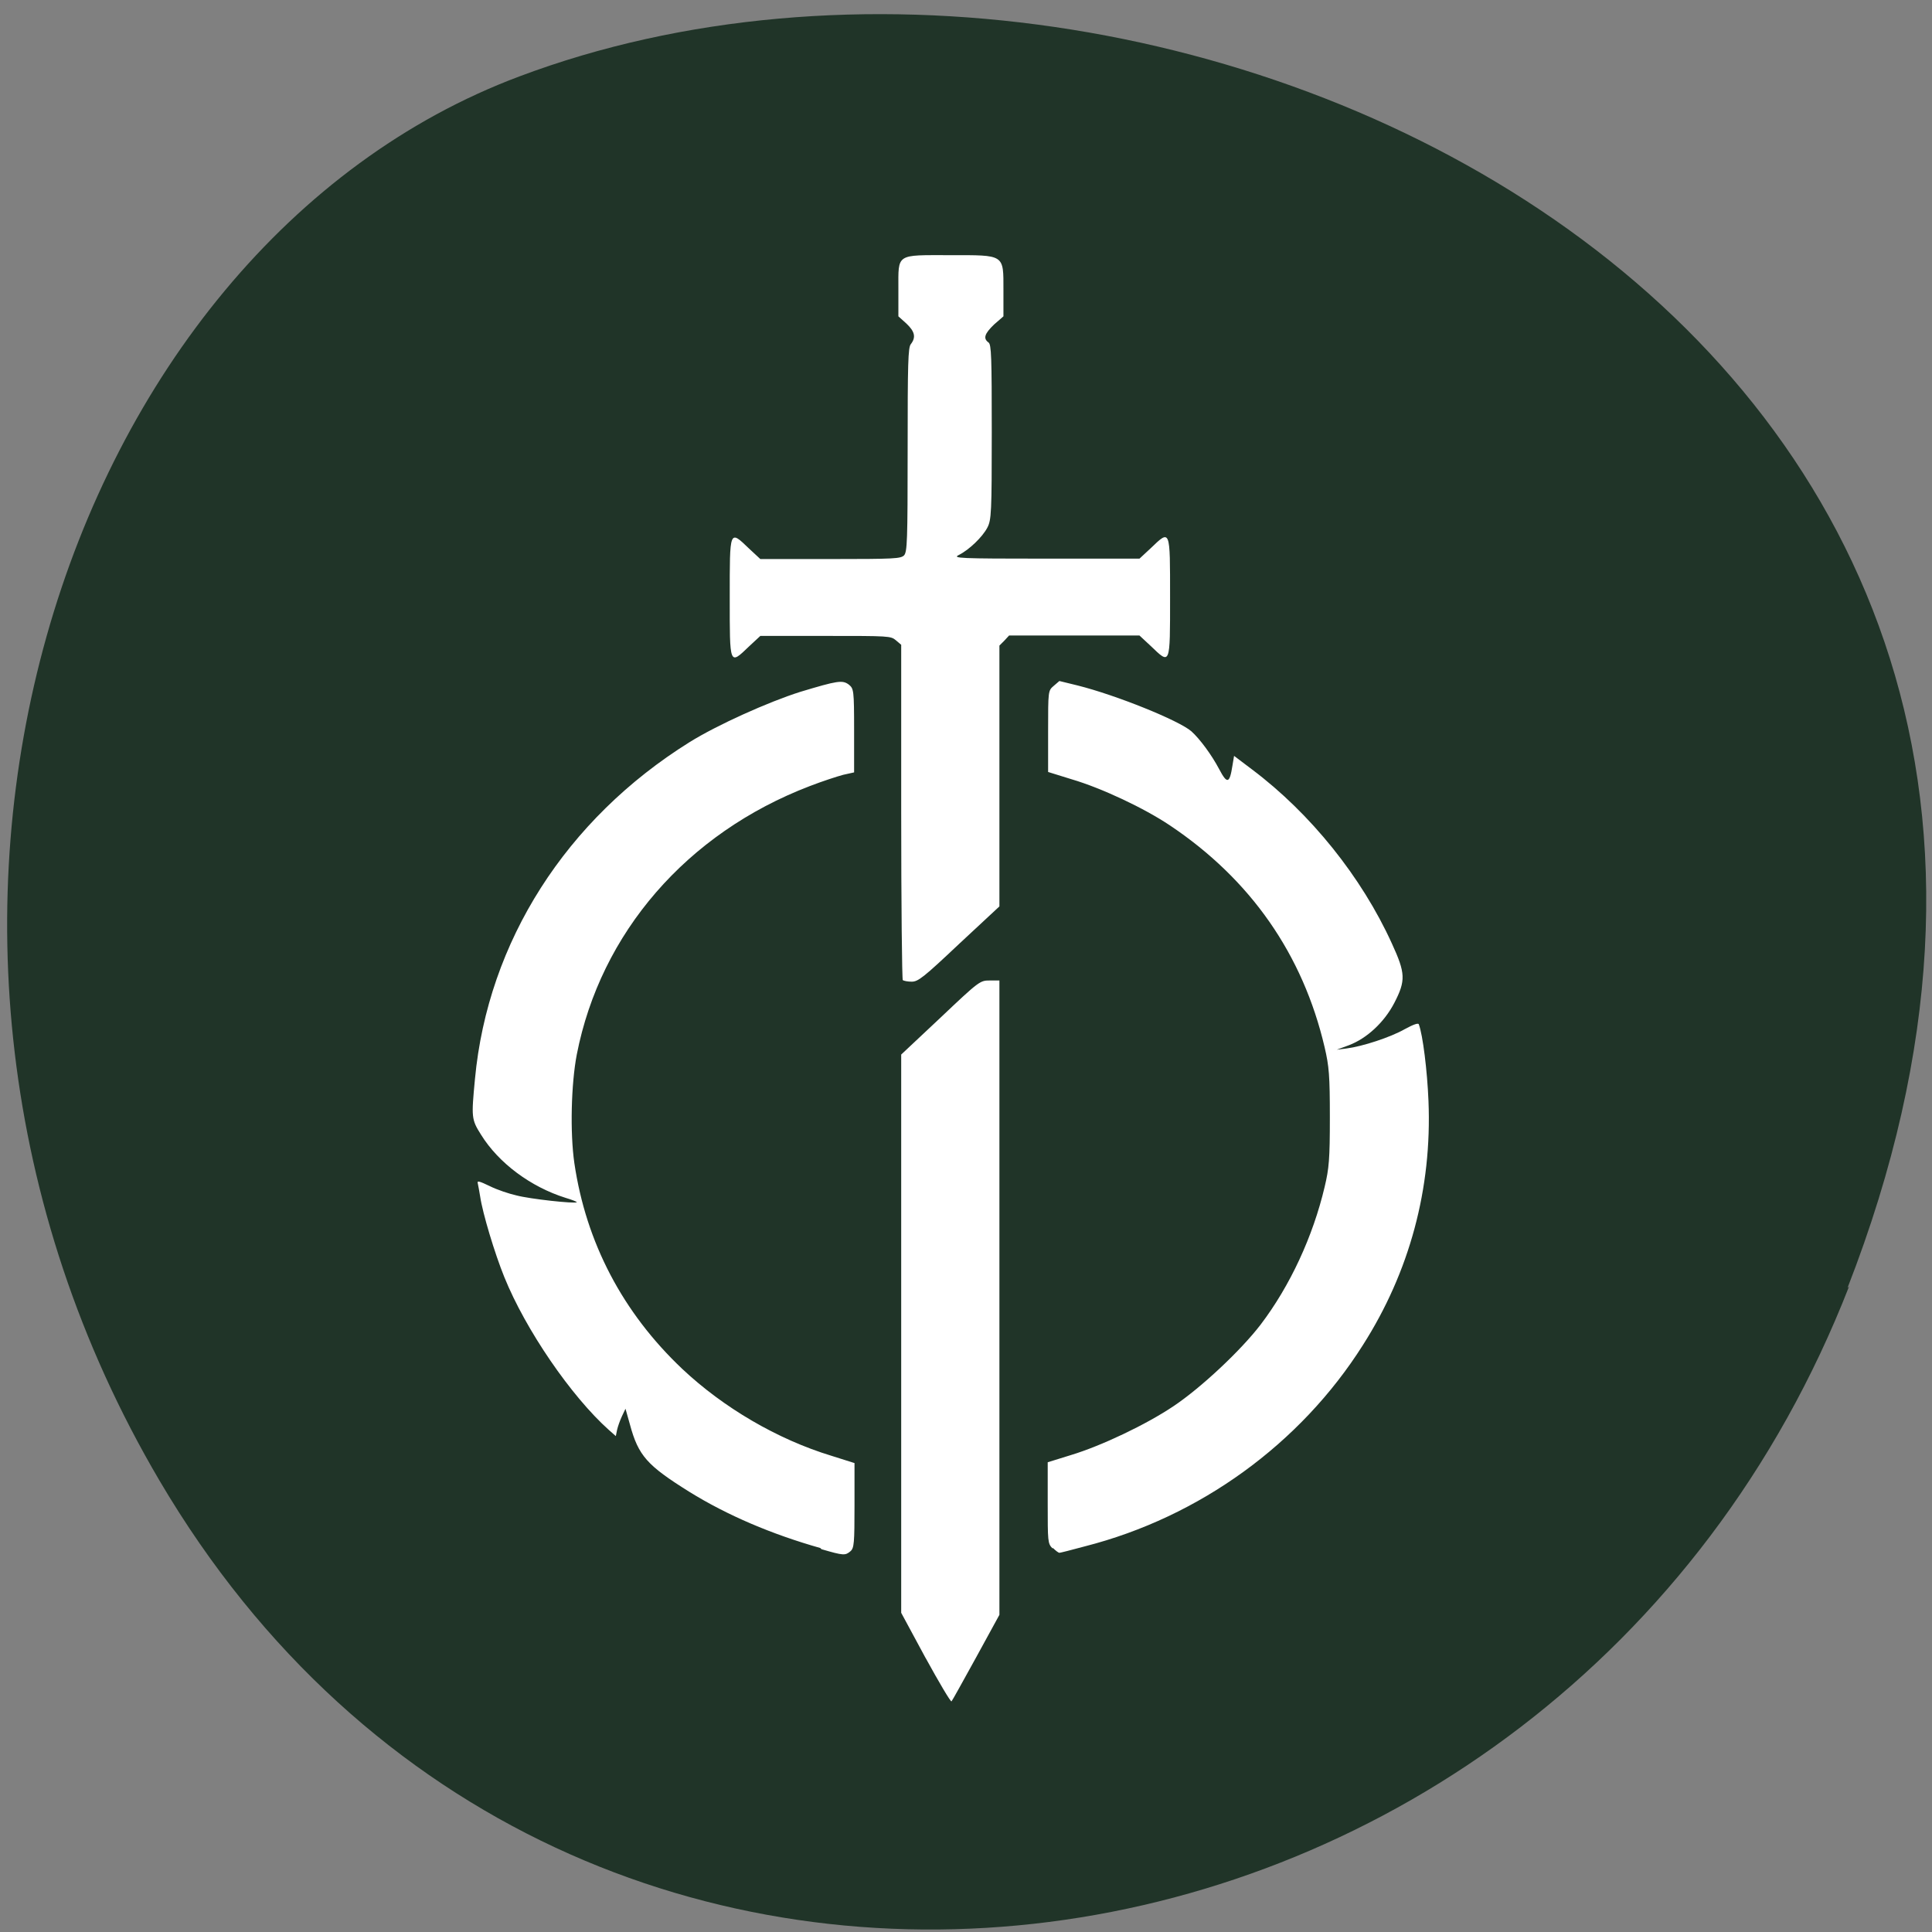 <svg xmlns="http://www.w3.org/2000/svg" viewBox="0 0 48 48"><rect x="0" y="0" width="48" height="48" fill="#808080" stroke="none"/><path d="m 45.9 32 c 9.32 -23.89 -16.8 -36.2 -33 -30.1 c -11.34 4.25 -16.99 21.2 -8.94 34.88 c 10.16 17.27 34.8 13.59 41.98 -4.82" style="fill:#203428"/><path d="m 23 41.2 l -0.61 -1.13 v -13.87 l 0.98 -0.92 c 0.96 -0.91 0.98 -0.92 1.22 -0.92 h 0.24 v 15.76 l -0.58 1.06 c -0.32 0.58 -0.59 1.07 -0.61 1.09 c -0.02 0.02 -0.31 -0.47 -0.65 -1.09 m -2.61 -2.72 c -1.2 -0.34 -2.31 -0.81 -3.26 -1.4 c -1.04 -0.65 -1.26 -0.89 -1.47 -1.67 l -0.11 -0.39 l -0.09 0.19 c -0.05 0.11 -0.1 0.25 -0.12 0.34 l -0.03 0.15 l -0.17 -0.15 c -0.94 -0.84 -2.07 -2.49 -2.6 -3.8 c -0.24 -0.59 -0.54 -1.59 -0.6 -2 c -0.02 -0.13 -0.05 -0.28 -0.06 -0.33 c -0.02 -0.07 0.03 -0.06 0.3 0.07 c 0.18 0.09 0.48 0.19 0.66 0.23 c 0.34 0.09 1.45 0.21 1.5 0.17 c 0.01 -0.01 -0.11 -0.06 -0.28 -0.11 c -0.86 -0.27 -1.66 -0.86 -2.1 -1.57 c -0.24 -0.38 -0.24 -0.43 -0.15 -1.38 c 0.32 -3.42 2.27 -6.46 5.33 -8.37 c 0.69 -0.43 1.96 -1 2.75 -1.25 c 0.93 -0.28 1.05 -0.3 1.21 -0.18 c 0.12 0.1 0.13 0.13 0.13 1.14 v 1.04 l -0.27 0.06 c -0.15 0.04 -0.52 0.16 -0.83 0.28 c -3.06 1.17 -5.2 3.65 -5.79 6.67 c -0.14 0.73 -0.17 1.94 -0.06 2.7 c 0.29 1.97 1.2 3.71 2.68 5.11 c 1.02 0.96 2.36 1.75 3.71 2.16 l 0.57 0.18 v 1.05 c 0 0.94 -0.01 1.06 -0.1 1.14 c -0.13 0.11 -0.17 0.11 -0.72 -0.05 m 5.74 -0.02 c -0.12 -0.12 -0.12 -0.17 -0.12 -1.13 v -1.01 l 0.58 -0.18 c 0.76 -0.23 1.87 -0.76 2.54 -1.21 c 0.69 -0.46 1.68 -1.39 2.17 -2.03 c 0.73 -0.96 1.3 -2.19 1.59 -3.42 c 0.11 -0.46 0.13 -0.69 0.13 -1.73 c 0 -1.04 -0.02 -1.27 -0.13 -1.74 c -0.54 -2.31 -1.84 -4.17 -3.84 -5.51 c -0.64 -0.43 -1.7 -0.93 -2.45 -1.15 l -0.58 -0.18 v -1.01 c 0 -1.01 0 -1.01 0.14 -1.13 l 0.14 -0.12 l 0.45 0.11 c 0.96 0.24 2.52 0.87 2.83 1.14 c 0.21 0.19 0.5 0.58 0.69 0.94 c 0.2 0.38 0.26 0.36 0.33 -0.09 l 0.04 -0.24 l 0.45 0.34 c 1.45 1.09 2.72 2.67 3.47 4.32 c 0.34 0.74 0.35 0.92 0.06 1.48 c -0.25 0.48 -0.68 0.88 -1.13 1.05 l -0.3 0.11 l 0.24 -0.03 c 0.4 -0.05 1.1 -0.28 1.45 -0.48 c 0.22 -0.12 0.34 -0.16 0.35 -0.12 c 0.1 0.26 0.21 1.16 0.24 1.9 c 0.09 2.18 -0.47 4.25 -1.63 6.07 c -1.55 2.45 -4.05 4.27 -6.91 5 c -0.33 0.09 -0.61 0.16 -0.63 0.16 c -0.02 0 -0.09 -0.05 -0.16 -0.12 m -3.73 -14.1 c -0.02 -0.02 -0.04 -1.9 -0.04 -4.19 v -4.15 l -0.13 -0.11 c -0.13 -0.11 -0.17 -0.11 -1.75 -0.11 h -1.62 l -0.28 0.26 c -0.49 0.47 -0.48 0.49 -0.48 -1.21 c 0 -1.71 -0.01 -1.69 0.48 -1.22 l 0.28 0.26 h 1.74 c 1.61 0 1.74 -0.01 1.83 -0.09 c 0.08 -0.09 0.09 -0.35 0.09 -2.63 c 0 -2.14 0.01 -2.54 0.08 -2.62 c 0.13 -0.17 0.1 -0.31 -0.11 -0.51 l -0.2 -0.18 v -0.68 c 0 -0.89 -0.07 -0.84 1.28 -0.84 c 1.37 0 1.33 -0.03 1.33 0.87 v 0.65 l -0.23 0.2 c -0.24 0.23 -0.28 0.35 -0.14 0.45 c 0.07 0.05 0.08 0.36 0.08 2.23 c 0 2 -0.01 2.18 -0.11 2.37 c -0.12 0.23 -0.45 0.55 -0.71 0.68 c -0.16 0.08 0 0.09 2.16 0.09 h 2.33 l 0.28 -0.26 c 0.49 -0.47 0.48 -0.49 0.48 1.22 c 0 1.71 0.01 1.68 -0.48 1.21 l -0.28 -0.26 h -3.24 l -0.12 0.13 l -0.12 0.12 v 6.48 l -1 0.93 c -0.89 0.84 -1.02 0.94 -1.18 0.94 c -0.1 0 -0.2 -0.02 -0.22 -0.04" style="fill:#fff"/></svg>
